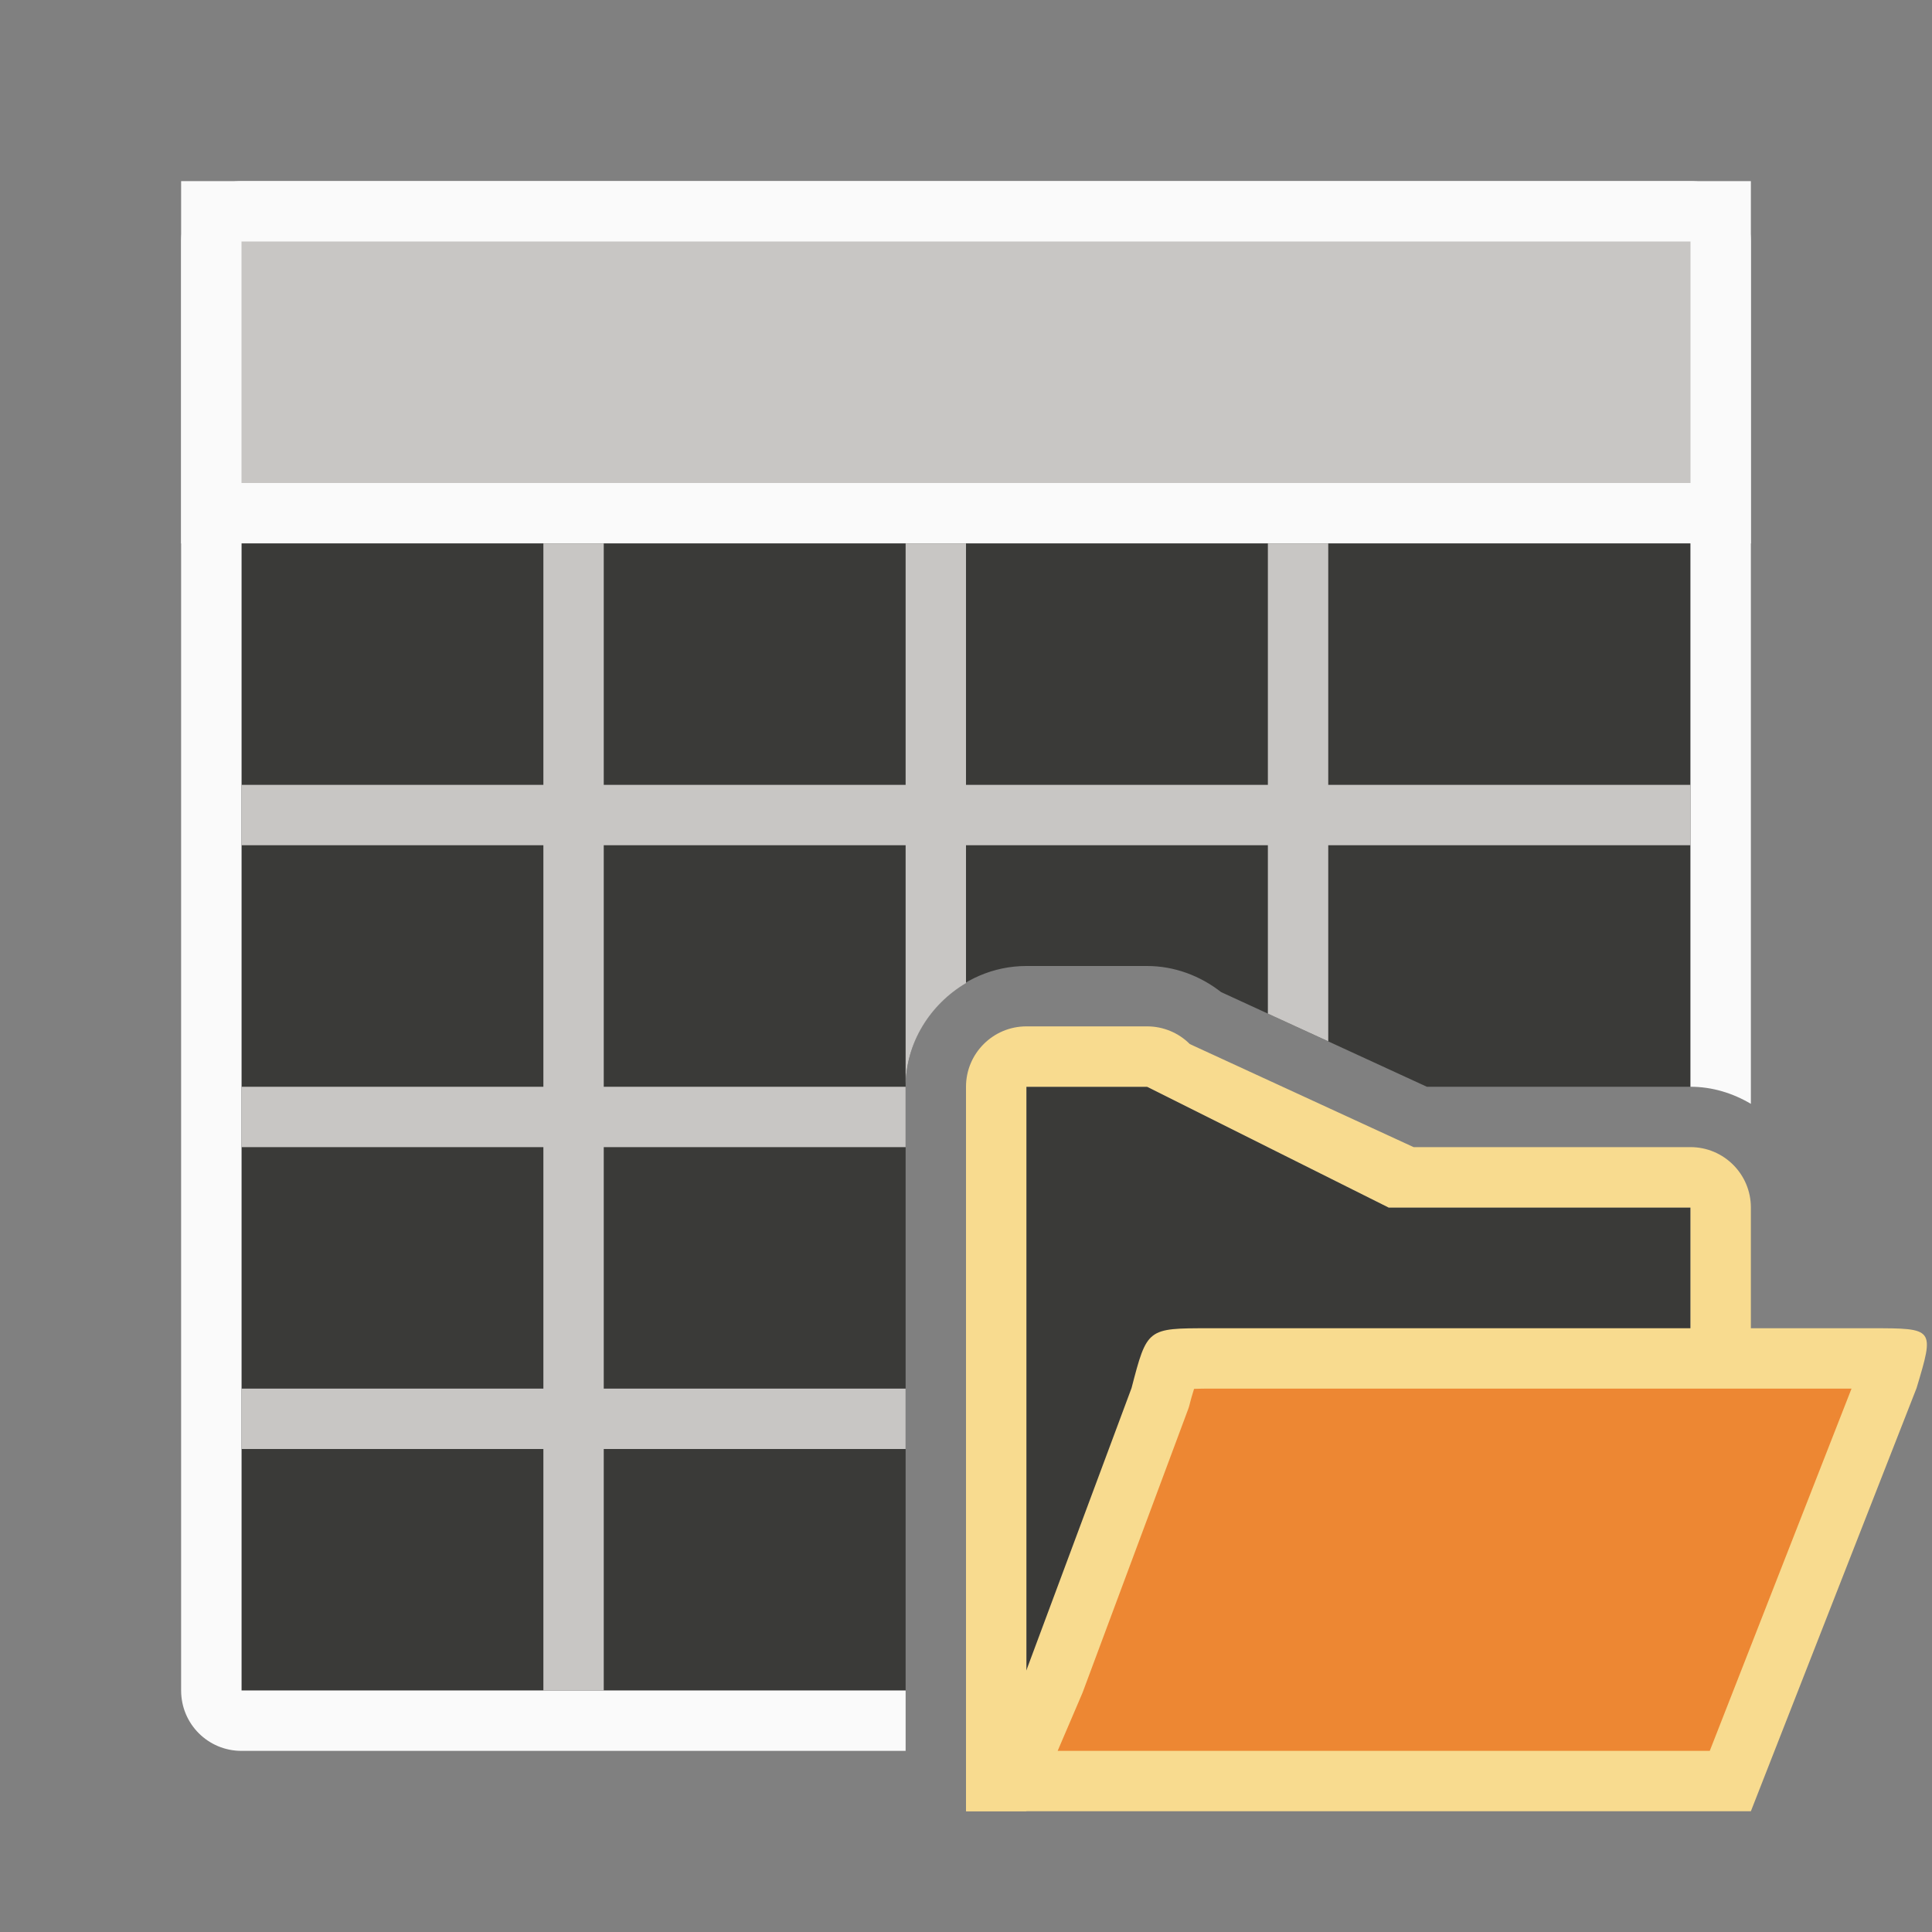 <svg viewBox="0 0 32 32" xmlns="http://www.w3.org/2000/svg"><rect x="0" y="0" width="32" height="32" fill="#808080" stroke="none"/><path d="m4 4v24h11v-10c0-1.093.907-2 2-2h2c.448 0.0.875.159 1.225.432l3.408 1.568h4.367v-14z" fill="#3a3a38"/><path d="m4 3c-.554 0-1 .446-1 1v24c0 .554.446 1 1 1h11v-1h-5-1-5v-4-1-4-1-4-1-9h24v9 1 4c.364 0.0.704.108 1 .283v-14.283c0-.554-.446-1-1-1z" fill="#fafafa"/><path d="m3 3h26v6h-26z" fill="#fafafa"/><g fill="#c8c6c4"><path d="m9 9v4h-5v1h5v4h-5v1h5v4h-5v1h5v4h1v-4h5v-1h-5v-4h5v-1h-5v-4h5v4c0-.728.407-1.367 1-1.717v-2.283h5v2.789l1 .459v-3.248h6v-1h-6v-4h-1v4h-5v-4h-1v4h-5v-4z" fill="#c8c6c4"/><path d="m4 4h24v4h-24z" stroke-width=".784"/></g><g fill-rule="evenodd" transform="translate(16 16)"><path d="m3 2 4 2 5-0v8h-11v-10z" fill="#3a3a38"/><path d="m0 14h1 12l2.744-7.008c.298-.993.298-.992-.744-.992h-1-1-8.979c-1.021 0-1.021-.001-1.279.99l-1.742 4.676z" fill="#f8db8f"/><path d="m3 1c.265 0.0.52.105.707.293l3.707 1.707h4.586c.552 0.0 1.0.448 1 1v7h-1v-.334-5.666-1h-5l-4-2h-2v12h-1v-12c0-.552.448-1 1-1z" fill="#f8db8f"/><path d="m4.021 7c-.127 0-.161.002-.244.004-.023.081-.036.113-.068.238a1 1 0 0 1 -.029.098l-1.742 4.676a1 1 0 0 1 -.018.045l-.402.939h10.801l2.348-6h-.666-1z" fill="#ed8733"/></g></svg>